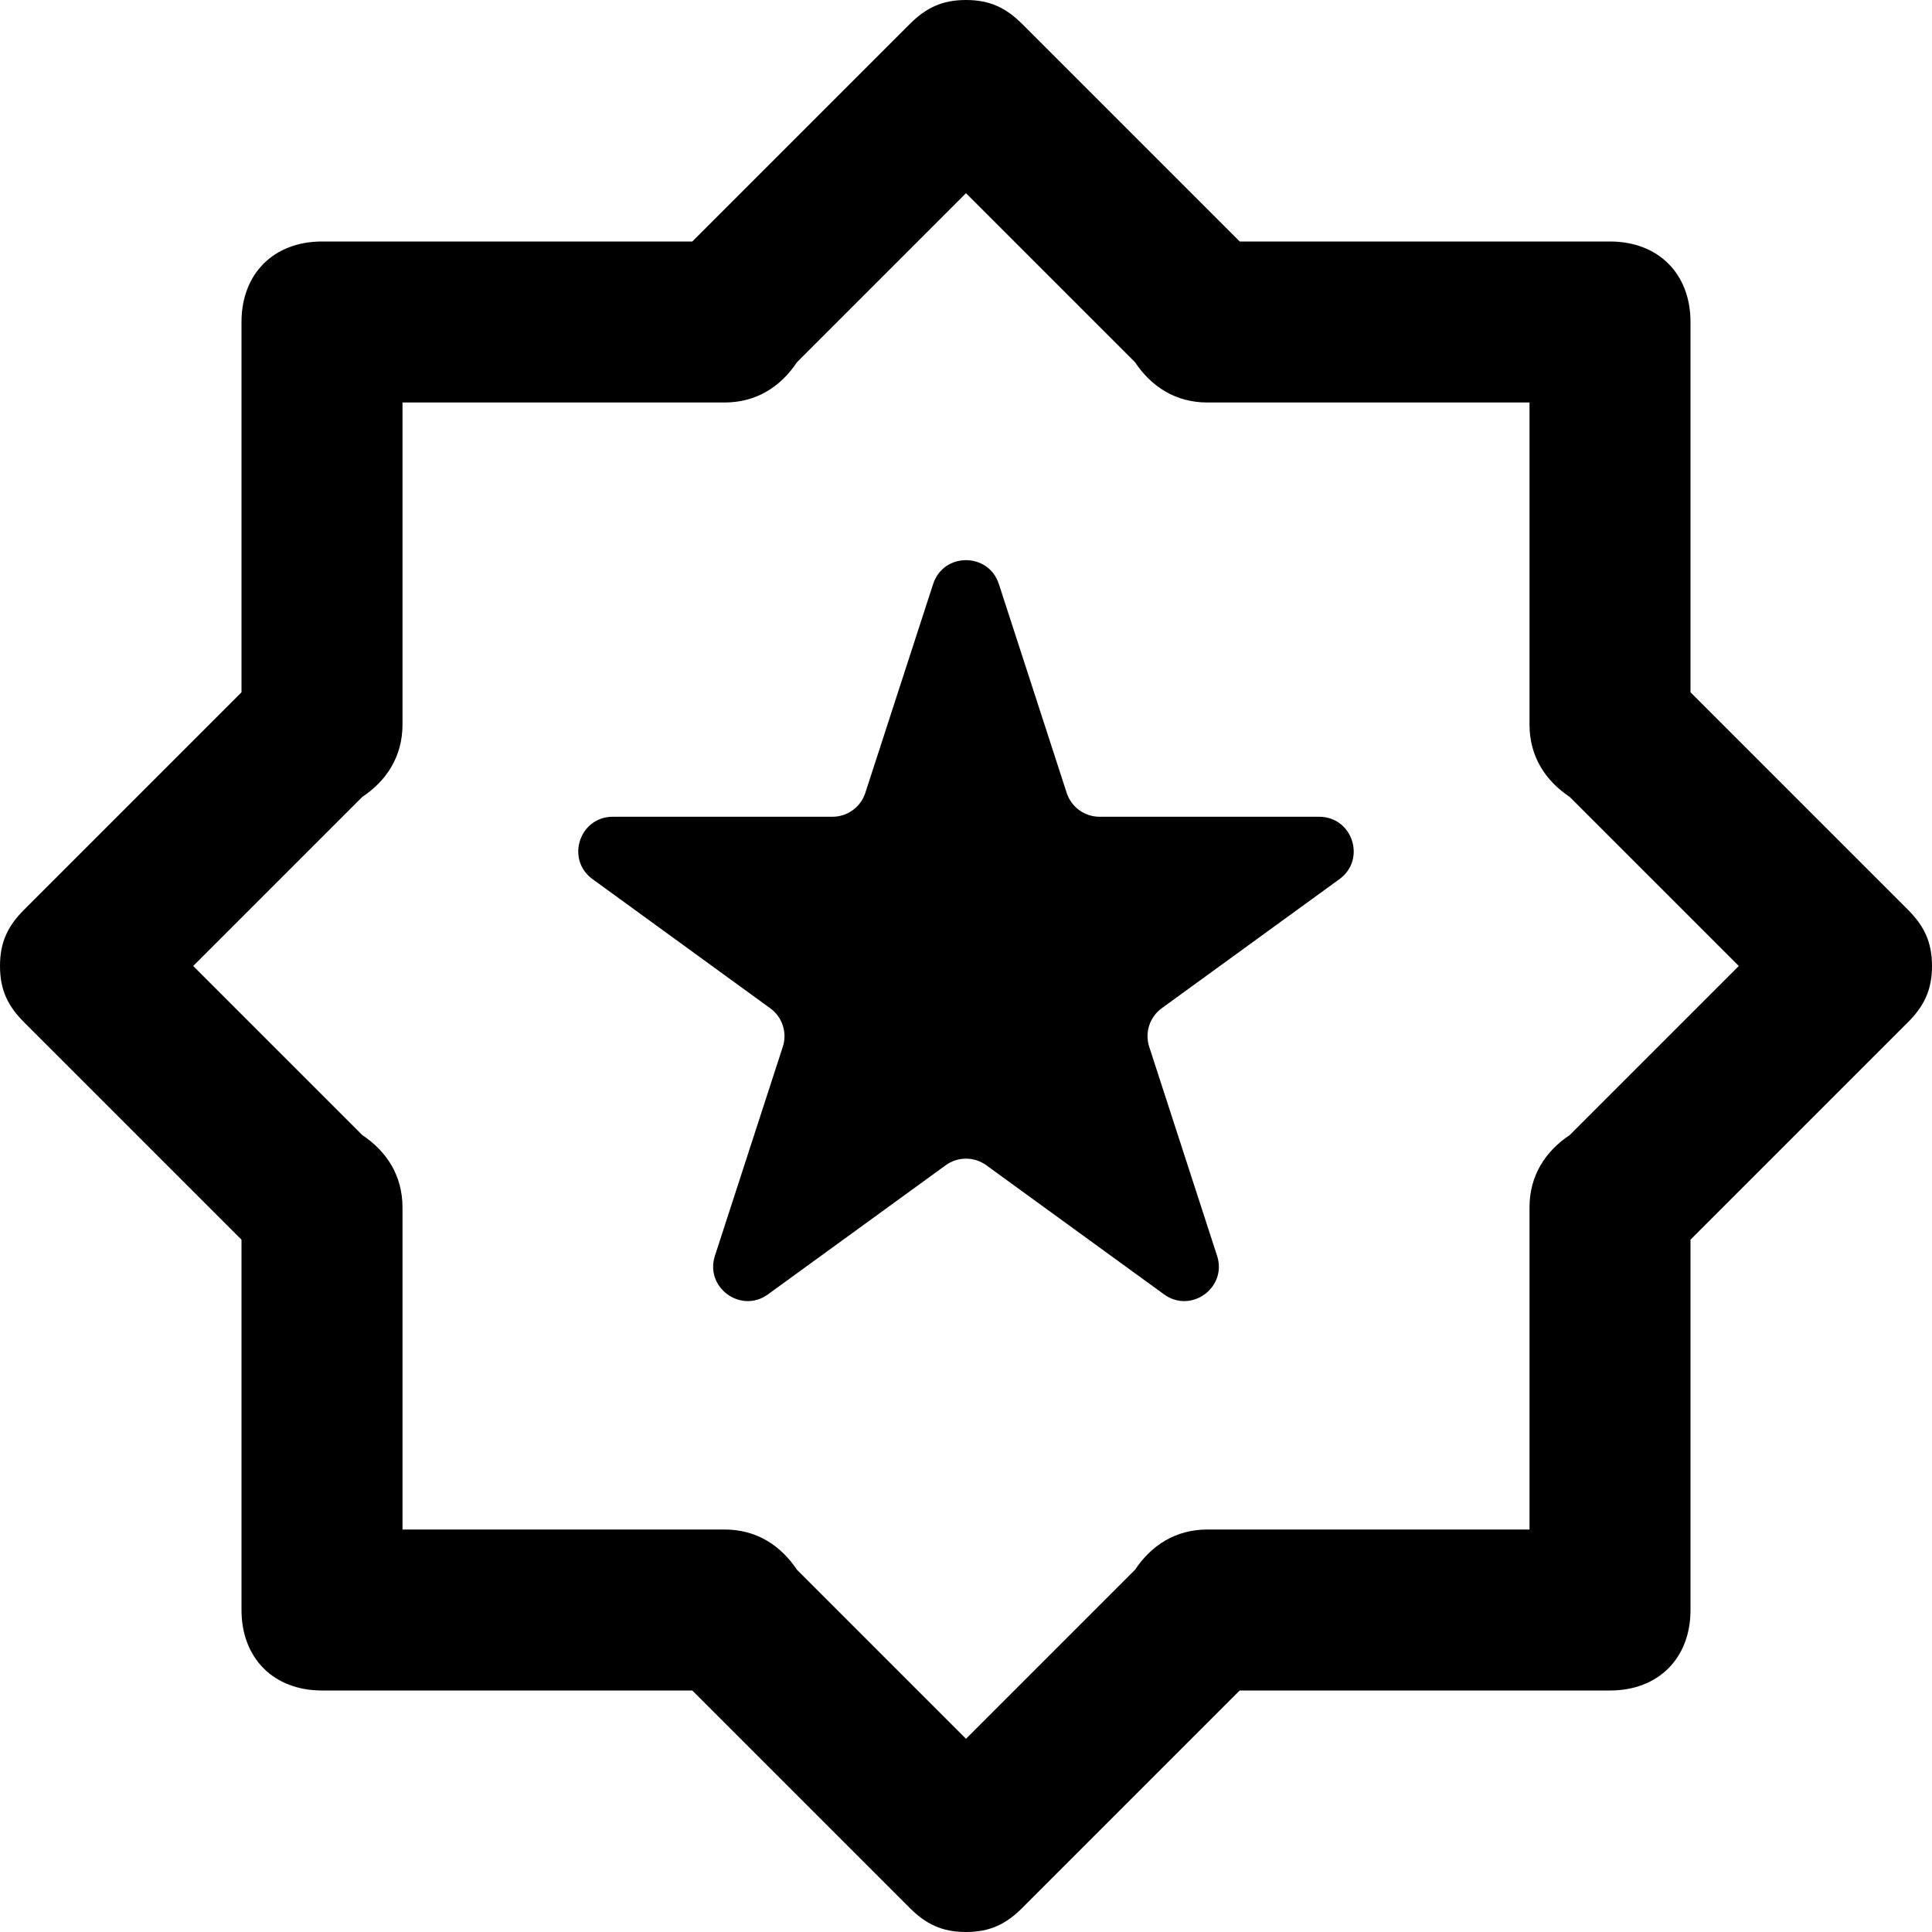 <svg width="24" height="24" viewBox="0 0 24 24" fill="none" xmlns="http://www.w3.org/2000/svg">
<path fill-rule="evenodd" clip-rule="evenodd" d="M21 8.6L23.7 11.3C23.9 11.5 24 11.7 24 12C24 12.3 23.9 12.5 23.7 12.7L21 15.4V20C21 20.6 20.6 21 20 21H15.4L12.7 23.7C12.5 23.9 12.3 24 12 24C11.7 24 11.5 23.9 11.3 23.7L8.6 21H4C3.4 21 3 20.6 3 20V15.4L0.3 12.7C0.1 12.5 0 12.3 0 12C0 11.7 0.1 11.5 0.3 11.3L3 8.6V4C3 3.4 3.4 3 4 3H8.6L11.3 0.3C11.5 0.1 11.7 0 12 0C12.3 0 12.5 0.1 12.7 0.3L15.4 3H20C20.6 3 21 3.4 21 4V8.6ZM19 15C19 14.6 19.2 14.3 19.5 14.1L21.6 12L19.5 9.9C19.2 9.7 19 9.4 19 9V5H15C14.6 5 14.3 4.8 14.1 4.5L12 2.4L9.9 4.5C9.7 4.8 9.4 5 9 5H5V9C5 9.4 4.8 9.7 4.5 9.9L2.4 12L4.5 14.1C4.8 14.3 5 14.6 5 15V19H9C9.4 19 9.7 19.2 9.9 19.5L12 21.6L14.1 19.5C14.3 19.2 14.6 19 15 19H19V15ZM12.408 7.254C12.279 6.86 11.721 6.86 11.592 7.254L10.749 9.85C10.692 10.026 10.527 10.146 10.341 10.146H7.613C7.197 10.146 7.025 10.677 7.361 10.921L9.568 12.525C9.719 12.634 9.782 12.828 9.724 13.004L8.881 15.6C8.753 15.995 9.205 16.323 9.54 16.079L11.748 14.475C11.898 14.366 12.102 14.366 12.252 14.475L14.46 16.079C14.796 16.323 15.247 15.995 15.119 15.6L14.276 13.004C14.219 12.828 14.281 12.634 14.431 12.525L16.639 10.921C16.975 10.677 16.802 10.146 16.387 10.146H13.659C13.473 10.146 13.308 10.026 13.251 9.85L12.408 7.254Z" fill="black"/>
</svg>
